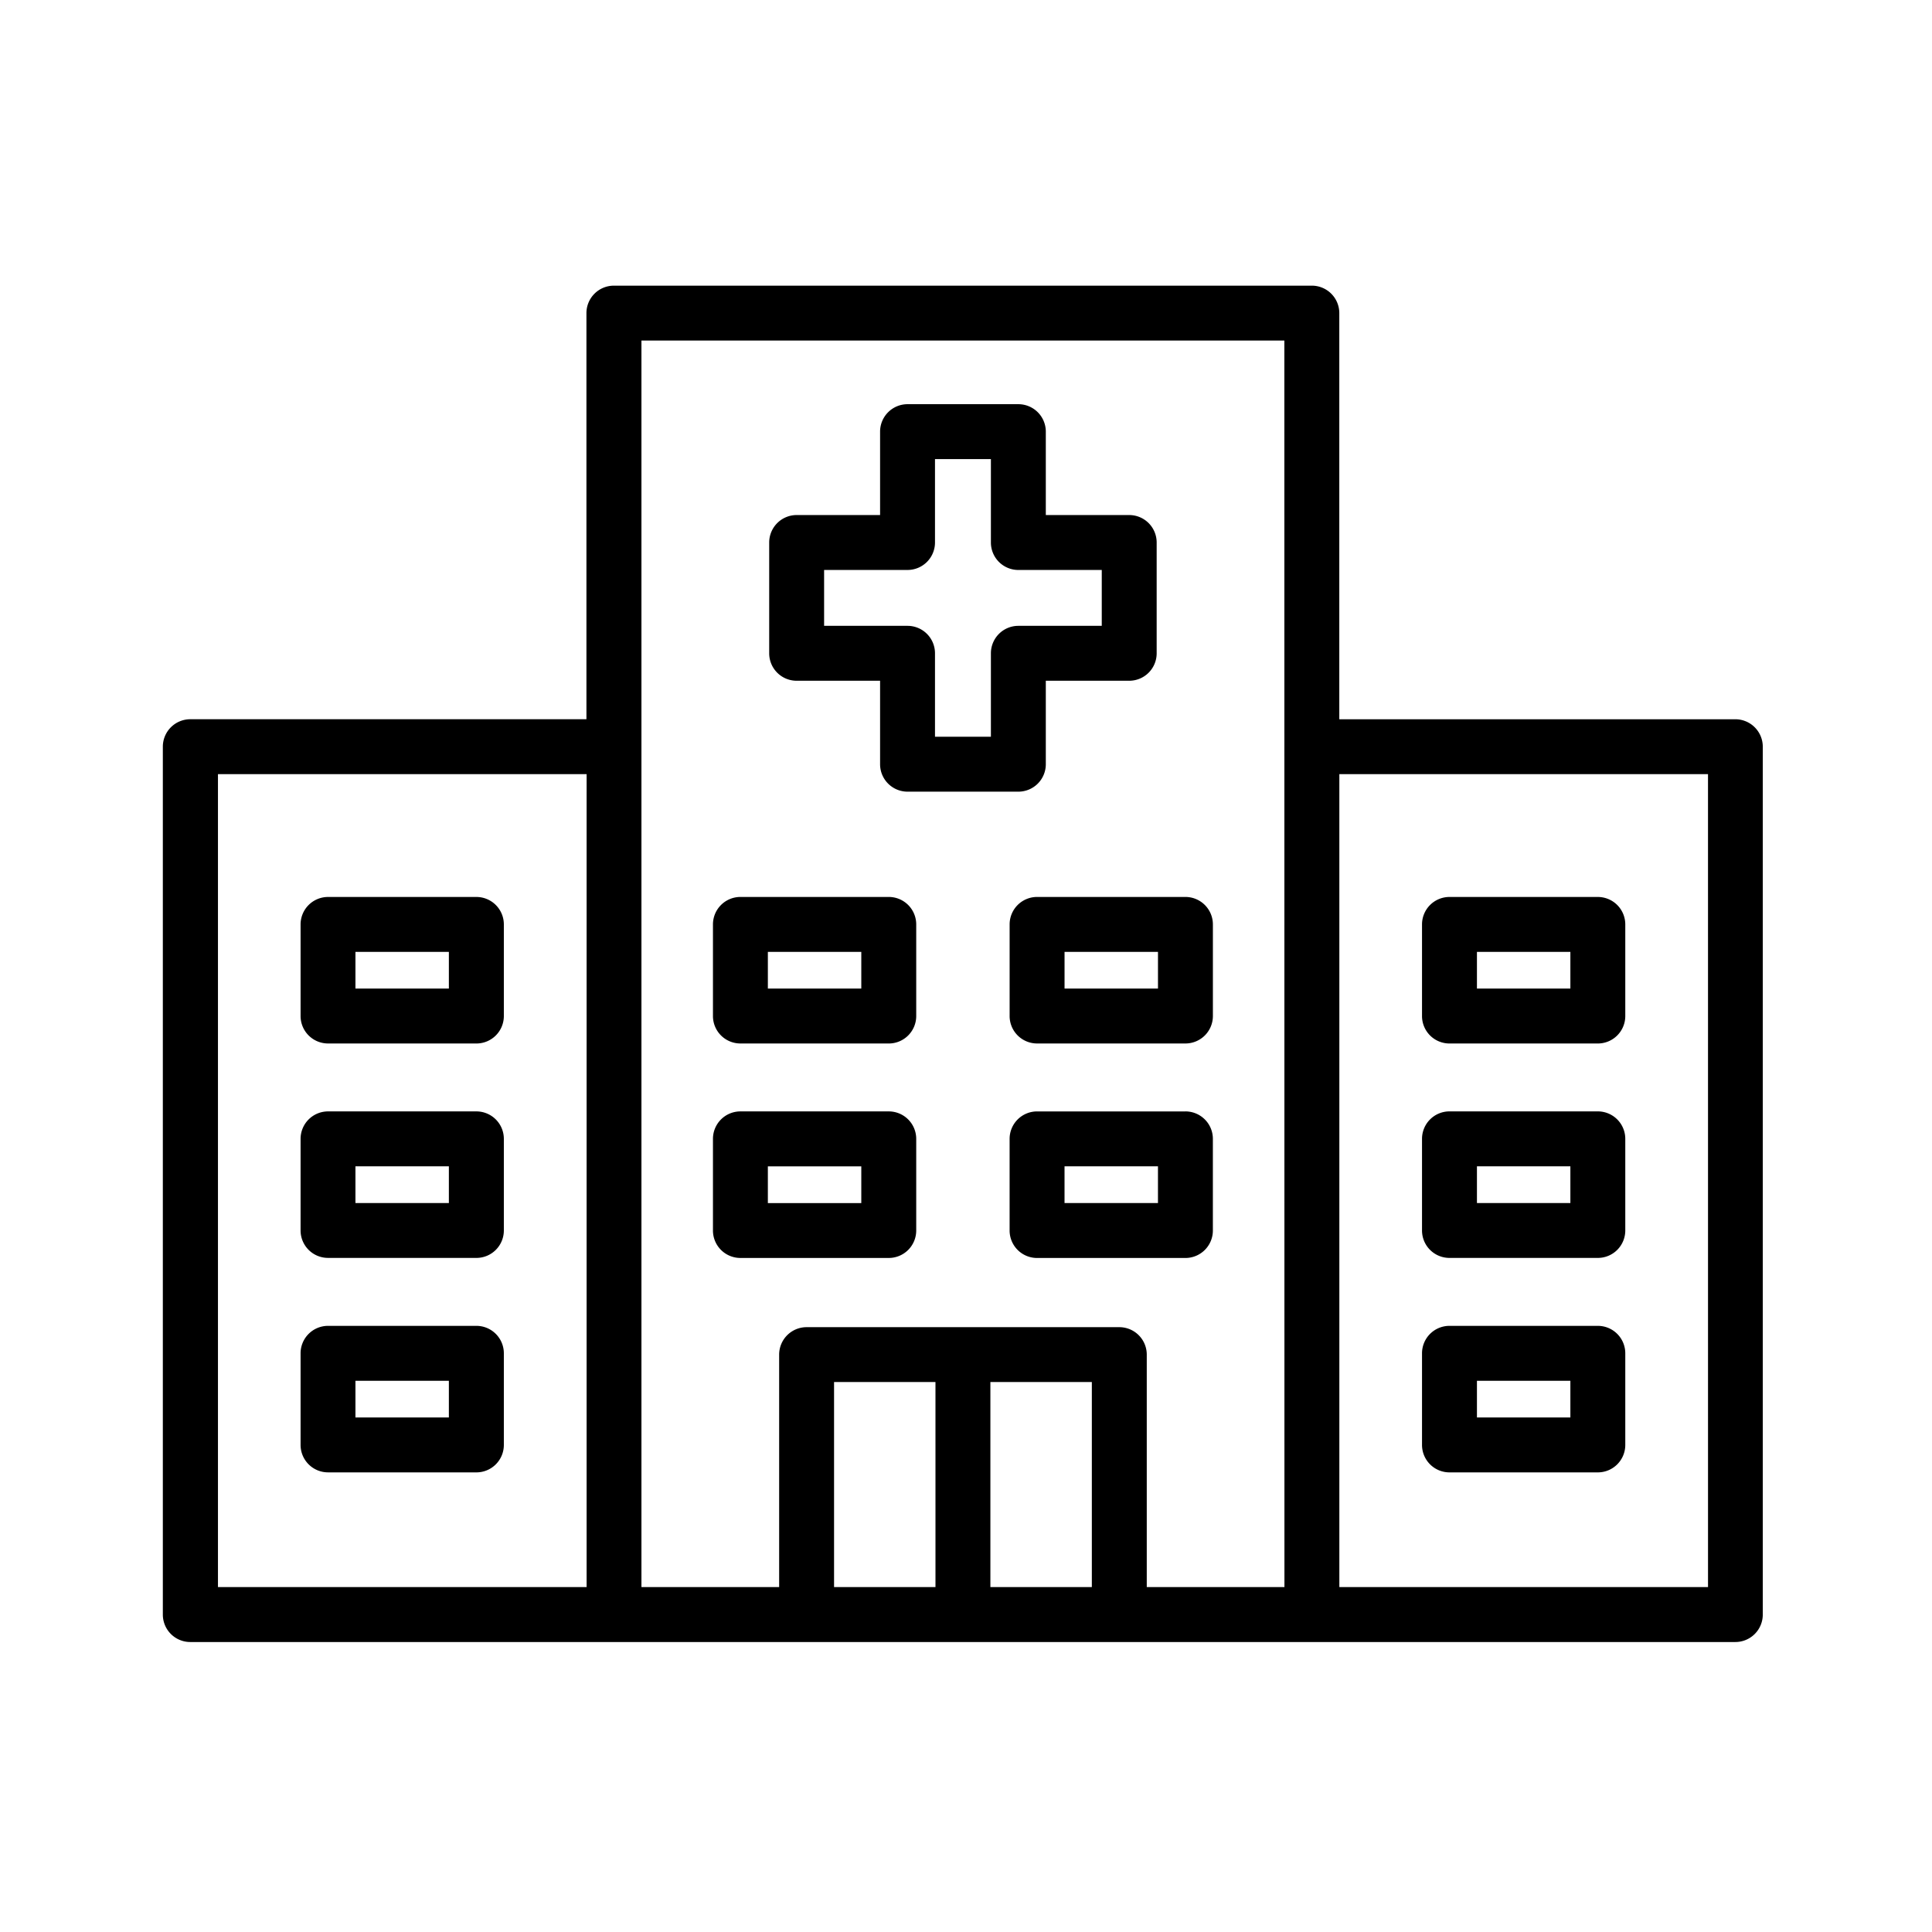 <svg xmlns="http://www.w3.org/2000/svg"  viewBox="0 0 119 119">
  <g id="Group_146905" data-name="Group 146905" transform="translate(-0.283 -0.253)">
    <rect id="Rectangle_22320" data-name="Rectangle 22320" width="119" height="119" transform="translate(0.283 0.253)" fill="none"/>
    <g id="Group_146906" data-name="Group 146906" transform="translate(10.321 17.847)">
      <path id="Path_104651" data-name="Path 104651" d="M202.15,99.246h-24.4V74.23a1.691,1.691,0,0,0-1.691-1.691h-42.99a1.691,1.691,0,0,0-1.691,1.691V99.245h-24.4a1.691,1.691,0,0,0-1.691,1.691v53.456a1.689,1.689,0,0,0,1.691,1.691h95.165a1.69,1.69,0,0,0,1.691-1.691V100.937a1.691,1.691,0,0,0-1.692-1.691ZM131.382,152.7h-22.7V102.627h22.707V152.7Zm21.495,0H146.63v-12.63h6.246Zm9.631,0h-6.249v-12.63h6.249Zm11.863,0h-8.48V138.381a1.691,1.691,0,0,0-1.691-1.691H144.939a1.691,1.691,0,0,0-1.691,1.691V152.7h-8.482V75.92h39.6Zm26.09,0H177.753V102.627H200.46ZM144.326,96.874h5.139v5.141a1.691,1.691,0,0,0,1.691,1.691h6.826a1.691,1.691,0,0,0,1.691-1.691V96.874h5.137a1.69,1.69,0,0,0,1.691-1.691V88.359a1.691,1.691,0,0,0-1.691-1.691h-5.137V81.531a1.691,1.691,0,0,0-1.691-1.691h-6.826a1.691,1.691,0,0,0-1.691,1.691v5.137h-5.139a1.691,1.691,0,0,0-1.691,1.691v6.824A1.689,1.689,0,0,0,144.326,96.874Zm1.691-6.824h5.139a1.691,1.691,0,0,0,1.691-1.691V83.223h3.444V88.36a1.69,1.69,0,0,0,1.691,1.691h5.137v3.441h-5.137a1.691,1.691,0,0,0-1.691,1.691v5.141h-3.444V95.183a1.691,1.691,0,0,0-1.691-1.691h-5.139Zm-5.155,29.167H150a1.691,1.691,0,0,0,1.691-1.691v-5.643A1.691,1.691,0,0,0,150,110.191h-9.138a1.692,1.692,0,0,0-1.691,1.691v5.643A1.69,1.69,0,0,0,140.862,119.216Zm1.691-5.644h5.755v2.261h-5.755Zm-27.095,5.644H124.6a1.69,1.69,0,0,0,1.691-1.691v-5.643a1.691,1.691,0,0,0-1.691-1.691h-9.138a1.692,1.692,0,0,0-1.691,1.691v5.643A1.691,1.691,0,0,0,115.458,119.216Zm1.692-5.644h5.755v2.261H117.15Zm-1.692,18.851H124.6a1.69,1.69,0,0,0,1.691-1.691V125.09A1.691,1.691,0,0,0,124.6,123.4h-9.138a1.692,1.692,0,0,0-1.691,1.691v5.643A1.689,1.689,0,0,0,115.458,132.423Zm1.692-5.641h5.755v2.26H117.15Zm-1.692,18.851H124.6a1.69,1.69,0,0,0,1.691-1.691V138.3a1.691,1.691,0,0,0-1.691-1.691h-9.138a1.691,1.691,0,0,0-1.691,1.691v5.643A1.69,1.69,0,0,0,115.458,145.633Zm1.692-5.643h5.755v2.26H117.15Zm67.386-20.774h9.138a1.691,1.691,0,0,0,1.691-1.691v-5.643a1.692,1.692,0,0,0-1.691-1.691h-9.138a1.691,1.691,0,0,0-1.691,1.691v5.643A1.69,1.69,0,0,0,184.536,119.217Zm1.692-5.644h5.755v2.261h-5.755Zm-1.692,18.851h9.138a1.69,1.69,0,0,0,1.691-1.691V125.09a1.691,1.691,0,0,0-1.691-1.691h-9.138a1.691,1.691,0,0,0-1.691,1.691v5.643A1.689,1.689,0,0,0,184.536,132.424Zm1.692-5.641h5.755v2.26h-5.755Zm-1.692,18.851h9.138a1.69,1.69,0,0,0,1.691-1.691V138.3a1.691,1.691,0,0,0-1.691-1.691h-9.138a1.691,1.691,0,0,0-1.691,1.691v5.643A1.69,1.69,0,0,0,184.536,145.634Zm1.692-5.643h5.755v2.26h-5.755Zm-28.784-28.109v5.643a1.69,1.69,0,0,0,1.691,1.691h9.138a1.691,1.691,0,0,0,1.691-1.691v-5.643a1.692,1.692,0,0,0-1.691-1.691h-9.138A1.691,1.691,0,0,0,157.444,111.882Zm3.383,1.691h5.755v2.261h-5.755Zm-19.965,18.854H150a1.691,1.691,0,0,0,1.691-1.691V125.09A1.691,1.691,0,0,0,150,123.4h-9.138a1.691,1.691,0,0,0-1.691,1.691v5.645A1.69,1.69,0,0,0,140.862,132.427Zm1.691-5.643h5.755v2.262h-5.755Zm25.719-3.383h-9.138a1.691,1.691,0,0,0-1.691,1.691v5.645a1.691,1.691,0,0,0,1.691,1.691h9.138a1.691,1.691,0,0,0,1.691-1.691v-5.645A1.69,1.69,0,0,0,168.273,123.4Zm-1.691,5.643h-5.755v-2.262h5.755Z" transform="translate(-105.295 -72.538)"/>
    </g>
  </g>
</svg>
